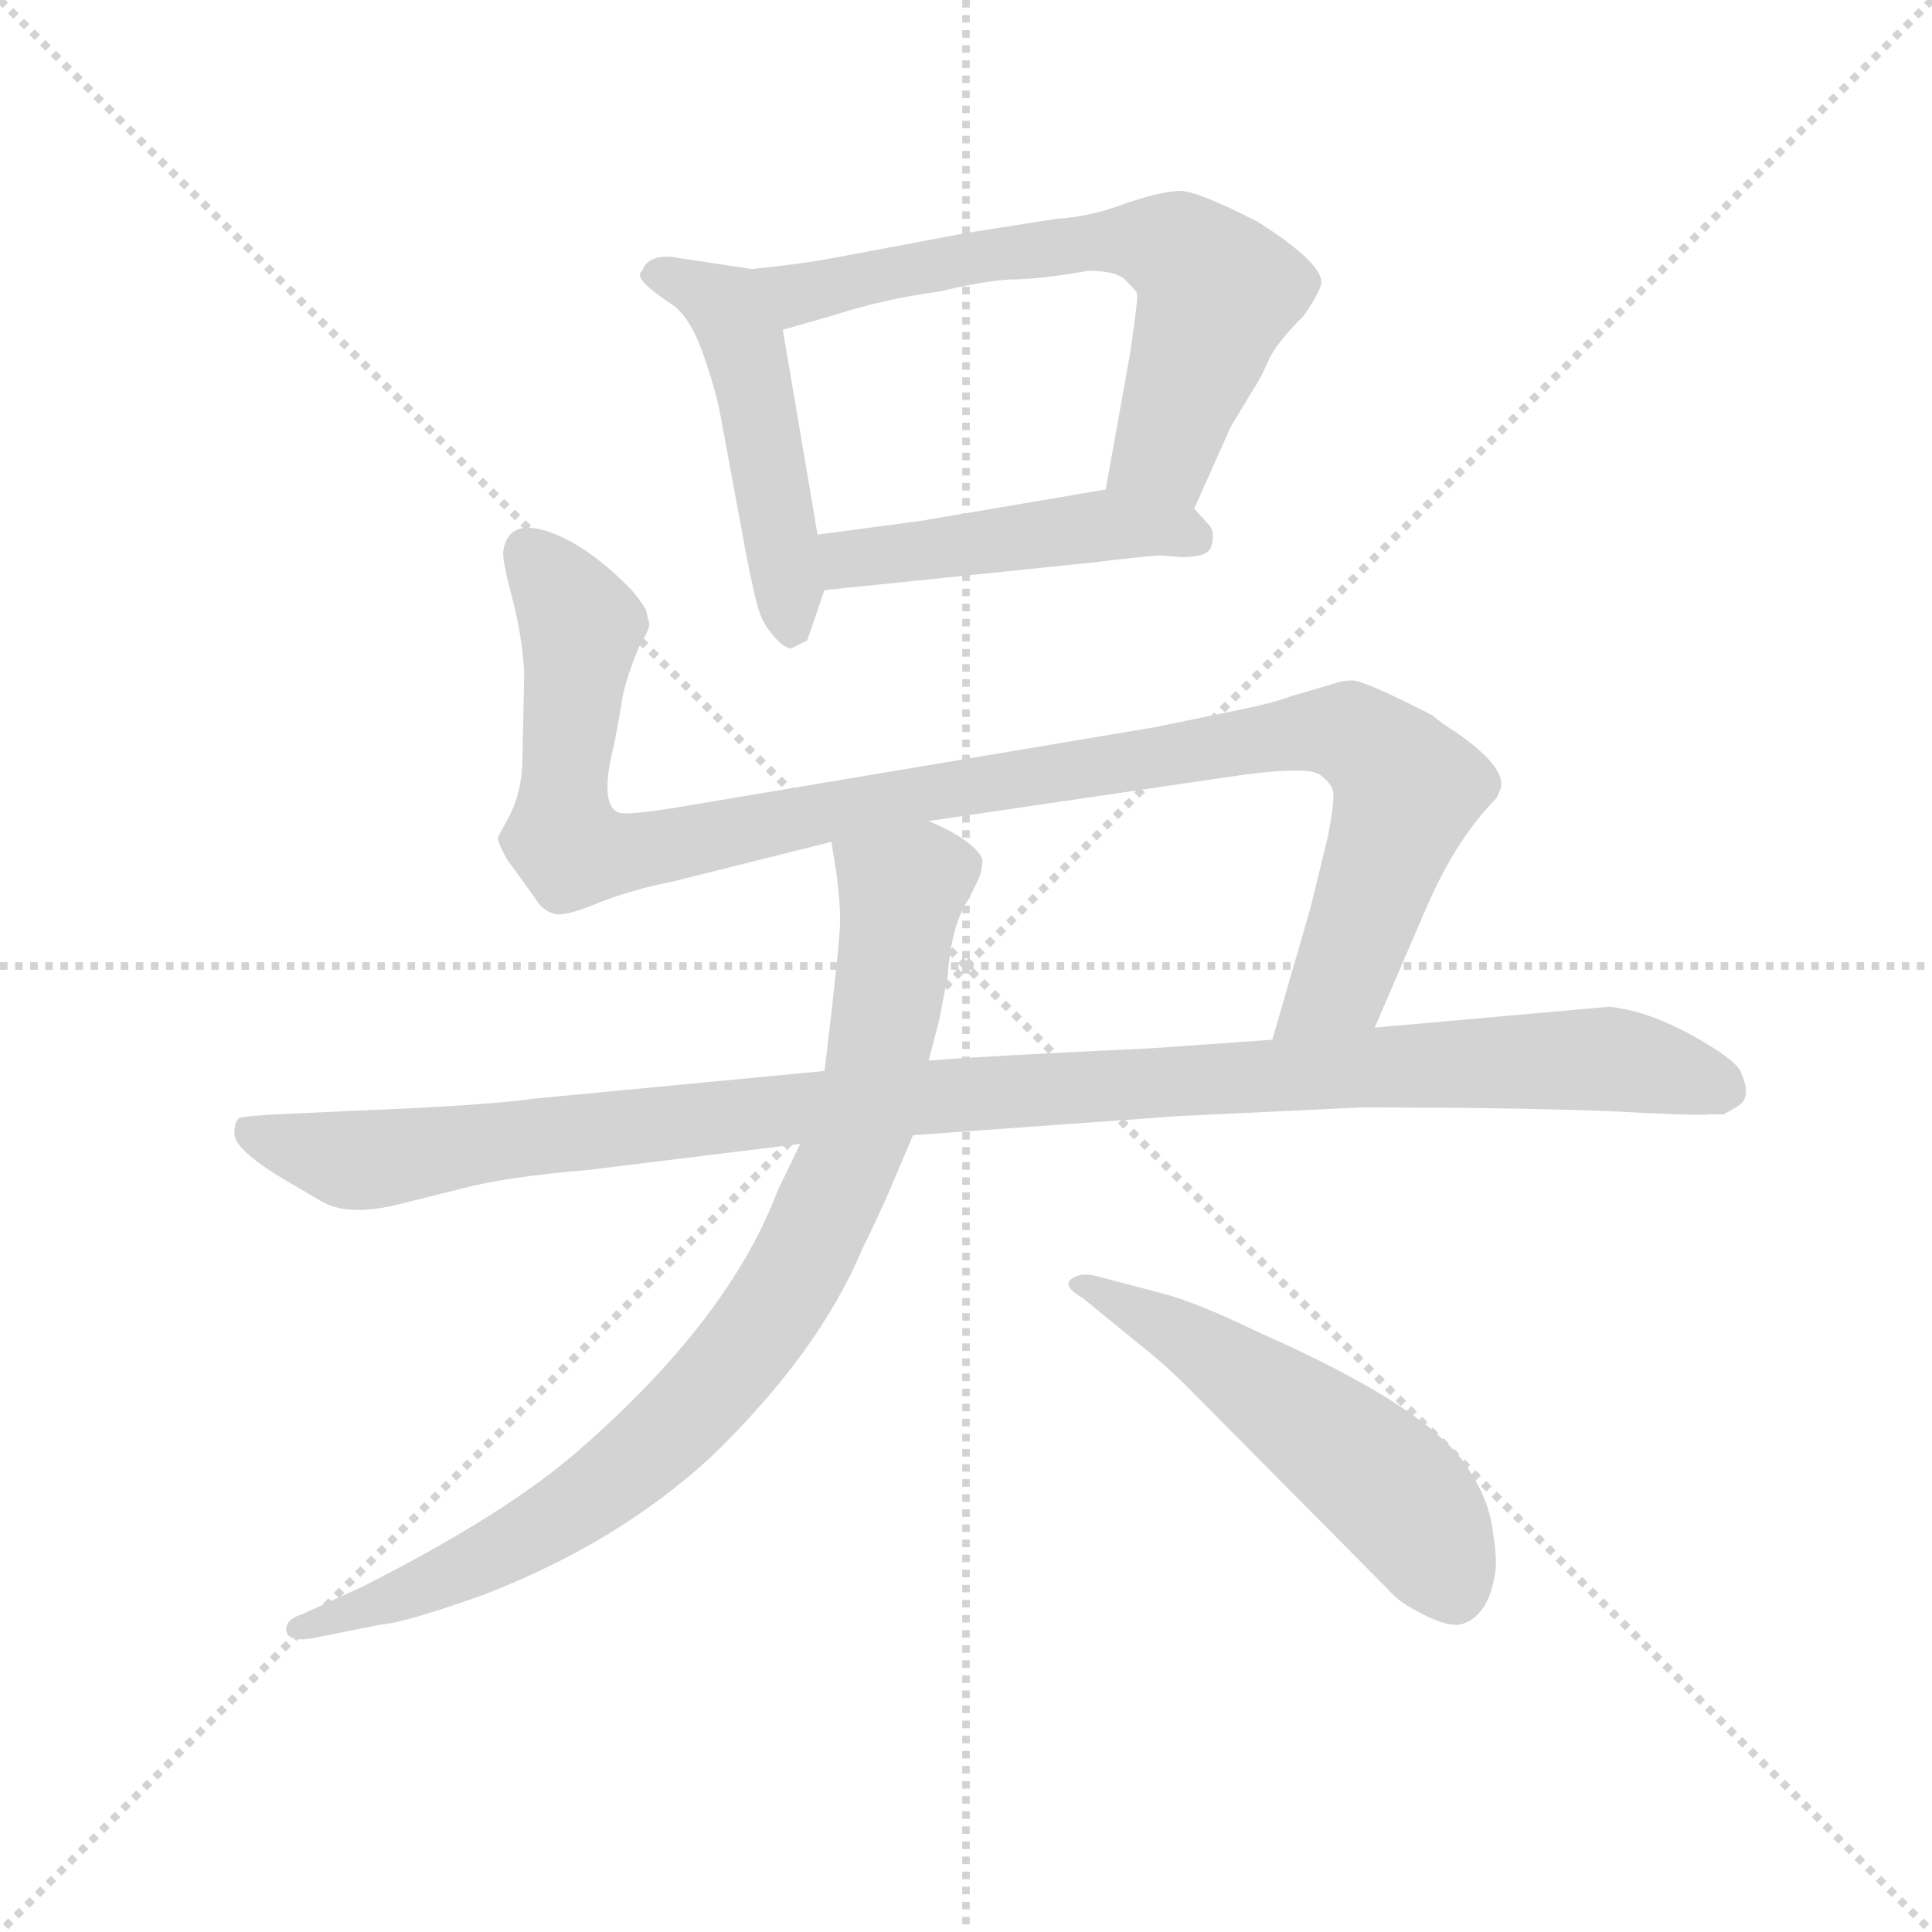 <svg version="1.1" viewBox="0 0 1024 1024" xmlns="http://www.w3.org/2000/svg">
  <g stroke="lightgray" stroke-dasharray="1,1" stroke-width="1" transform="scale(4, 4)">
    <line x1="0" y1="0" x2="256" y2="256"></line>
    <line x1="256" y1="0" x2="0" y2="256"></line>
    <line x1="128" y1="0" x2="128" y2="256"></line>
    <line x1="0" y1="128" x2="256" y2="128"></line>
  </g>
  <g transform="scale(0.92, -0.92) translate(60, -830)">
    <style type="text/css">
      
        @keyframes keyframes0 {
          from {
            stroke: blue;
            stroke-dashoffset: 490;
            stroke-width: 128;
          }
          61% {
            animation-timing-function: step-end;
            stroke: blue;
            stroke-dashoffset: 0;
            stroke-width: 128;
          }
          to {
            stroke: black;
            stroke-width: 1024;
          }
        }
        #make-me-a-hanzi-animation-0 {
          animation: keyframes0 0.649s both;
          animation-delay: 0s;
          animation-timing-function: linear;
        }
      
        @keyframes keyframes1 {
          from {
            stroke: blue;
            stroke-dashoffset: 657;
            stroke-width: 128;
          }
          68% {
            animation-timing-function: step-end;
            stroke: blue;
            stroke-dashoffset: 0;
            stroke-width: 128;
          }
          to {
            stroke: black;
            stroke-width: 1024;
          }
        }
        #make-me-a-hanzi-animation-1 {
          animation: keyframes1 0.785s both;
          animation-delay: 0.649s;
          animation-timing-function: linear;
        }
      
        @keyframes keyframes2 {
          from {
            stroke: blue;
            stroke-dashoffset: 471;
            stroke-width: 128;
          }
          61% {
            animation-timing-function: step-end;
            stroke: blue;
            stroke-dashoffset: 0;
            stroke-width: 128;
          }
          to {
            stroke: black;
            stroke-width: 1024;
          }
        }
        #make-me-a-hanzi-animation-2 {
          animation: keyframes2 0.633s both;
          animation-delay: 1.433s;
          animation-timing-function: linear;
        }
      
        @keyframes keyframes3 {
          from {
            stroke: blue;
            stroke-dashoffset: 1096;
            stroke-width: 128;
          }
          78% {
            animation-timing-function: step-end;
            stroke: blue;
            stroke-dashoffset: 0;
            stroke-width: 128;
          }
          to {
            stroke: black;
            stroke-width: 1024;
          }
        }
        #make-me-a-hanzi-animation-3 {
          animation: keyframes3 1.142s both;
          animation-delay: 2.067s;
          animation-timing-function: linear;
        }
      
        @keyframes keyframes4 {
          from {
            stroke: blue;
            stroke-dashoffset: 1115;
            stroke-width: 128;
          }
          78% {
            animation-timing-function: step-end;
            stroke: blue;
            stroke-dashoffset: 0;
            stroke-width: 128;
          }
          to {
            stroke: black;
            stroke-width: 1024;
          }
        }
        #make-me-a-hanzi-animation-4 {
          animation: keyframes4 1.157s both;
          animation-delay: 3.209s;
          animation-timing-function: linear;
        }
      
        @keyframes keyframes5 {
          from {
            stroke: blue;
            stroke-dashoffset: 888;
            stroke-width: 128;
          }
          74% {
            animation-timing-function: step-end;
            stroke: blue;
            stroke-dashoffset: 0;
            stroke-width: 128;
          }
          to {
            stroke: black;
            stroke-width: 1024;
          }
        }
        #make-me-a-hanzi-animation-5 {
          animation: keyframes5 0.973s both;
          animation-delay: 4.366s;
          animation-timing-function: linear;
        }
      
        @keyframes keyframes6 {
          from {
            stroke: blue;
            stroke-dashoffset: 540;
            stroke-width: 128;
          }
          64% {
            animation-timing-function: step-end;
            stroke: blue;
            stroke-dashoffset: 0;
            stroke-width: 128;
          }
          to {
            stroke: black;
            stroke-width: 1024;
          }
        }
        #make-me-a-hanzi-animation-6 {
          animation: keyframes6 0.689s both;
          animation-delay: 5.339s;
          animation-timing-function: linear;
        }
      
    </style>
    
      <path d="M 405 461 L 415 490 L 411 522 L 391 640 C 386 670 385 673 373 675 L 327 682 Q 313 683 310 674 Q 304 670 325 656 Q 336 650 344 629 Q 352 607 355 591 L 370 510 Q 375 484 378 476 Q 381 468 389 460 Q 395 455 397 457 L 405 461 Z" fill="lightgray"></path>
    
      <path d="M 628 537 L 649 584 L 661 604 Q 667 613 671 623 Q 676 633 691 648 Q 700 661 701 666 Q 704 677 665 702 Q 630 720 620 720 Q 610 720 589 713 Q 568 705 549 704 L 498 696 L 418 681 Q 402 678 373 675 C 343 672 362 632 391 640 L 419 648 Q 450 658 481 662 Q 506 668 522 669 Q 539 669 567 674 Q 584 674 589 668 Q 595 662 595 661 Q 596 660 591 626 L 577 548 C 572 518 616 510 628 537 Z" fill="lightgray"></path>
    
      <path d="M 415 490 L 570 506 Q 603 510 609 510 L 621 509 Q 637 509 638 516 Q 640 523 637 527 L 628 537 C 613 554 607 553 577 548 L 471 530 L 411 522 C 381 518 385 487 415 490 Z" fill="lightgray"></path>
    
      <path d="M 732 238 L 760 303 Q 778 346 802 370 Q 805 376 805 378 Q 805 390 779 408 Q 771 413 765 418 Q 726 438 719 438 Q 713 438 708 436 L 684 429 Q 674 425 649 420 L 605 411 L 331 365 Q 301 360 296 362 Q 285 367 294 402 L 298 424 Q 299 435 308 457 Q 315 469 314 471 L 312 479 Q 307 487 302 492 Q 277 517 255 524 Q 233 531 230 513 Q 229 508 235 486 Q 241 463 242 442 L 241 394 Q 241 374 233 359 L 227 348 Q 226 346 232 335 L 248 313 Q 252 306 258 304 Q 264 301 285 310 Q 306 318 327 322 L 419 345 L 475 357 L 645 382 Q 691 389 700 384 Q 707 379 708 374 Q 709 369 705 348 L 695 307 L 673 231 C 665 202 720 210 732 238 Z" fill="lightgray"></path>
    
      <path d="M 933 188 L 940 192 Q 950 197 943 212 Q 941 219 914 234 Q 888 248 867 250 L 732 238 L 673 231 L 602 226 Q 514 222 475 219 L 415 213 L 247 197 Q 219 193 142 190 L 99 188 Q 81 187 78 186 Q 75 184 75 177 Q 75 167 108 148 L 125 138 Q 140 129 169 136 L 205 145 Q 231 152 279 156 L 401 171 L 466 176 L 619 187 L 724 192 Q 808 192 864 190 Q 920 187 924 188 L 933 188 Z" fill="lightgray"></path>
    
      <path d="M 419 345 L 422 326 Q 424 310 424 300 Q 424 290 418 238 L 415 213 L 401 171 L 388 144 Q 360 70 274 -5 Q 232 -42 149 -84 L 114 -100 Q 104 -103 105 -110 Q 107 -117 124 -113 L 159 -106 Q 173 -105 218 -89 Q 296 -59 350 -9 Q 412 51 437 111 Q 445 127 452 143 L 466 176 L 475 219 L 481 242 L 486 268 Q 488 297 498 312 L 502 320 Q 506 327 506 335 Q 501 346 475 357 C 448 371 414 375 419 345 Z" fill="lightgray"></path>
    
      <path d="M 564 82 L 602 51 Q 612 43 625 30 L 739 -85 Q 746 -93 756 -98 Q 772 -107 781 -106 Q 797 -102 801 -78 Q 803 -70 800 -52 Q 798 -35 787 -18 Q 766 18 666 62 Q 629 80 609 85 L 571 95 Q 562 97 557 93 Q 552 89 564 82 Z" fill="lightgray"></path>
    
    
      <clipPath id="make-me-a-hanzi-clip-0">
        <path d="M 405 461 L 415 490 L 411 522 L 391 640 C 386 670 385 673 373 675 L 327 682 Q 313 683 310 674 Q 304 670 325 656 Q 336 650 344 629 Q 352 607 355 591 L 370 510 Q 375 484 378 476 Q 381 468 389 460 Q 395 455 397 457 L 405 461 Z"></path>
      </clipPath>
      <path clip-path="url(#make-me-a-hanzi-clip-0)" d="M 319 672 L 358 654 L 367 635 L 397 468" fill="none" id="make-me-a-hanzi-animation-0" stroke-dasharray="362 724" stroke-linecap="round"></path>
    
      <clipPath id="make-me-a-hanzi-clip-1">
        <path d="M 628 537 L 649 584 L 661 604 Q 667 613 671 623 Q 676 633 691 648 Q 700 661 701 666 Q 704 677 665 702 Q 630 720 620 720 Q 610 720 589 713 Q 568 705 549 704 L 498 696 L 418 681 Q 402 678 373 675 C 343 672 362 632 391 640 L 419 648 Q 450 658 481 662 Q 506 668 522 669 Q 539 669 567 674 Q 584 674 589 668 Q 595 662 595 661 Q 596 660 591 626 L 577 548 C 572 518 616 510 628 537 Z"></path>
      </clipPath>
      <path clip-path="url(#make-me-a-hanzi-clip-1)" d="M 382 672 L 393 663 L 408 661 L 545 688 L 588 692 L 620 685 L 640 659 L 611 571 L 585 555" fill="none" id="make-me-a-hanzi-animation-1" stroke-dasharray="529 1058" stroke-linecap="round"></path>
    
      <clipPath id="make-me-a-hanzi-clip-2">
        <path d="M 415 490 L 570 506 Q 603 510 609 510 L 621 509 Q 637 509 638 516 Q 640 523 637 527 L 628 537 C 613 554 607 553 577 548 L 471 530 L 411 522 C 381 518 385 487 415 490 Z"></path>
      </clipPath>
      <path clip-path="url(#make-me-a-hanzi-clip-2)" d="M 419 518 L 428 508 L 573 527 L 628 521" fill="none" id="make-me-a-hanzi-animation-2" stroke-dasharray="343 686" stroke-linecap="round"></path>
    
      <clipPath id="make-me-a-hanzi-clip-3">
        <path d="M 732 238 L 760 303 Q 778 346 802 370 Q 805 376 805 378 Q 805 390 779 408 Q 771 413 765 418 Q 726 438 719 438 Q 713 438 708 436 L 684 429 Q 674 425 649 420 L 605 411 L 331 365 Q 301 360 296 362 Q 285 367 294 402 L 298 424 Q 299 435 308 457 Q 315 469 314 471 L 312 479 Q 307 487 302 492 Q 277 517 255 524 Q 233 531 230 513 Q 229 508 235 486 Q 241 463 242 442 L 241 394 Q 241 374 233 359 L 227 348 Q 226 346 232 335 L 248 313 Q 252 306 258 304 Q 264 301 285 310 Q 306 318 327 322 L 419 345 L 475 357 L 645 382 Q 691 389 700 384 Q 707 379 708 374 Q 709 369 705 348 L 695 307 L 673 231 C 665 202 720 210 732 238 Z"></path>
      </clipPath>
      <path clip-path="url(#make-me-a-hanzi-clip-3)" d="M 246 511 L 274 469 L 264 370 L 270 340 L 300 338 L 660 404 L 718 407 L 751 375 L 712 265 L 680 237" fill="none" id="make-me-a-hanzi-animation-3" stroke-dasharray="968 1936" stroke-linecap="round"></path>
    
      <clipPath id="make-me-a-hanzi-clip-4">
        <path d="M 933 188 L 940 192 Q 950 197 943 212 Q 941 219 914 234 Q 888 248 867 250 L 732 238 L 673 231 L 602 226 Q 514 222 475 219 L 415 213 L 247 197 Q 219 193 142 190 L 99 188 Q 81 187 78 186 Q 75 184 75 177 Q 75 167 108 148 L 125 138 Q 140 129 169 136 L 205 145 Q 231 152 279 156 L 401 171 L 466 176 L 619 187 L 724 192 Q 808 192 864 190 Q 920 187 924 188 L 933 188 Z"></path>
      </clipPath>
      <path clip-path="url(#make-me-a-hanzi-clip-4)" d="M 82 180 L 145 161 L 455 197 L 742 216 L 868 220 L 933 203" fill="none" id="make-me-a-hanzi-animation-4" stroke-dasharray="987 1974" stroke-linecap="round"></path>
    
      <clipPath id="make-me-a-hanzi-clip-5">
        <path d="M 419 345 L 422 326 Q 424 310 424 300 Q 424 290 418 238 L 415 213 L 401 171 L 388 144 Q 360 70 274 -5 Q 232 -42 149 -84 L 114 -100 Q 104 -103 105 -110 Q 107 -117 124 -113 L 159 -106 Q 173 -105 218 -89 Q 296 -59 350 -9 Q 412 51 437 111 Q 445 127 452 143 L 466 176 L 475 219 L 481 242 L 486 268 Q 488 297 498 312 L 502 320 Q 506 327 506 335 Q 501 346 475 357 C 448 371 414 375 419 345 Z"></path>
      </clipPath>
      <path clip-path="url(#make-me-a-hanzi-clip-5)" d="M 427 341 L 460 317 L 443 203 L 403 106 L 376 62 L 337 16 L 272 -38 L 202 -77 L 112 -107" fill="none" id="make-me-a-hanzi-animation-5" stroke-dasharray="760 1520" stroke-linecap="round"></path>
    
      <clipPath id="make-me-a-hanzi-clip-6">
        <path d="M 564 82 L 602 51 Q 612 43 625 30 L 739 -85 Q 746 -93 756 -98 Q 772 -107 781 -106 Q 797 -102 801 -78 Q 803 -70 800 -52 Q 798 -35 787 -18 Q 766 18 666 62 Q 629 80 609 85 L 571 95 Q 562 97 557 93 Q 552 89 564 82 Z"></path>
      </clipPath>
      <path clip-path="url(#make-me-a-hanzi-clip-6)" d="M 565 90 L 648 43 L 729 -17 L 755 -43 L 778 -89" fill="none" id="make-me-a-hanzi-animation-6" stroke-dasharray="412 824" stroke-linecap="round"></path>
    
  </g>
</svg>